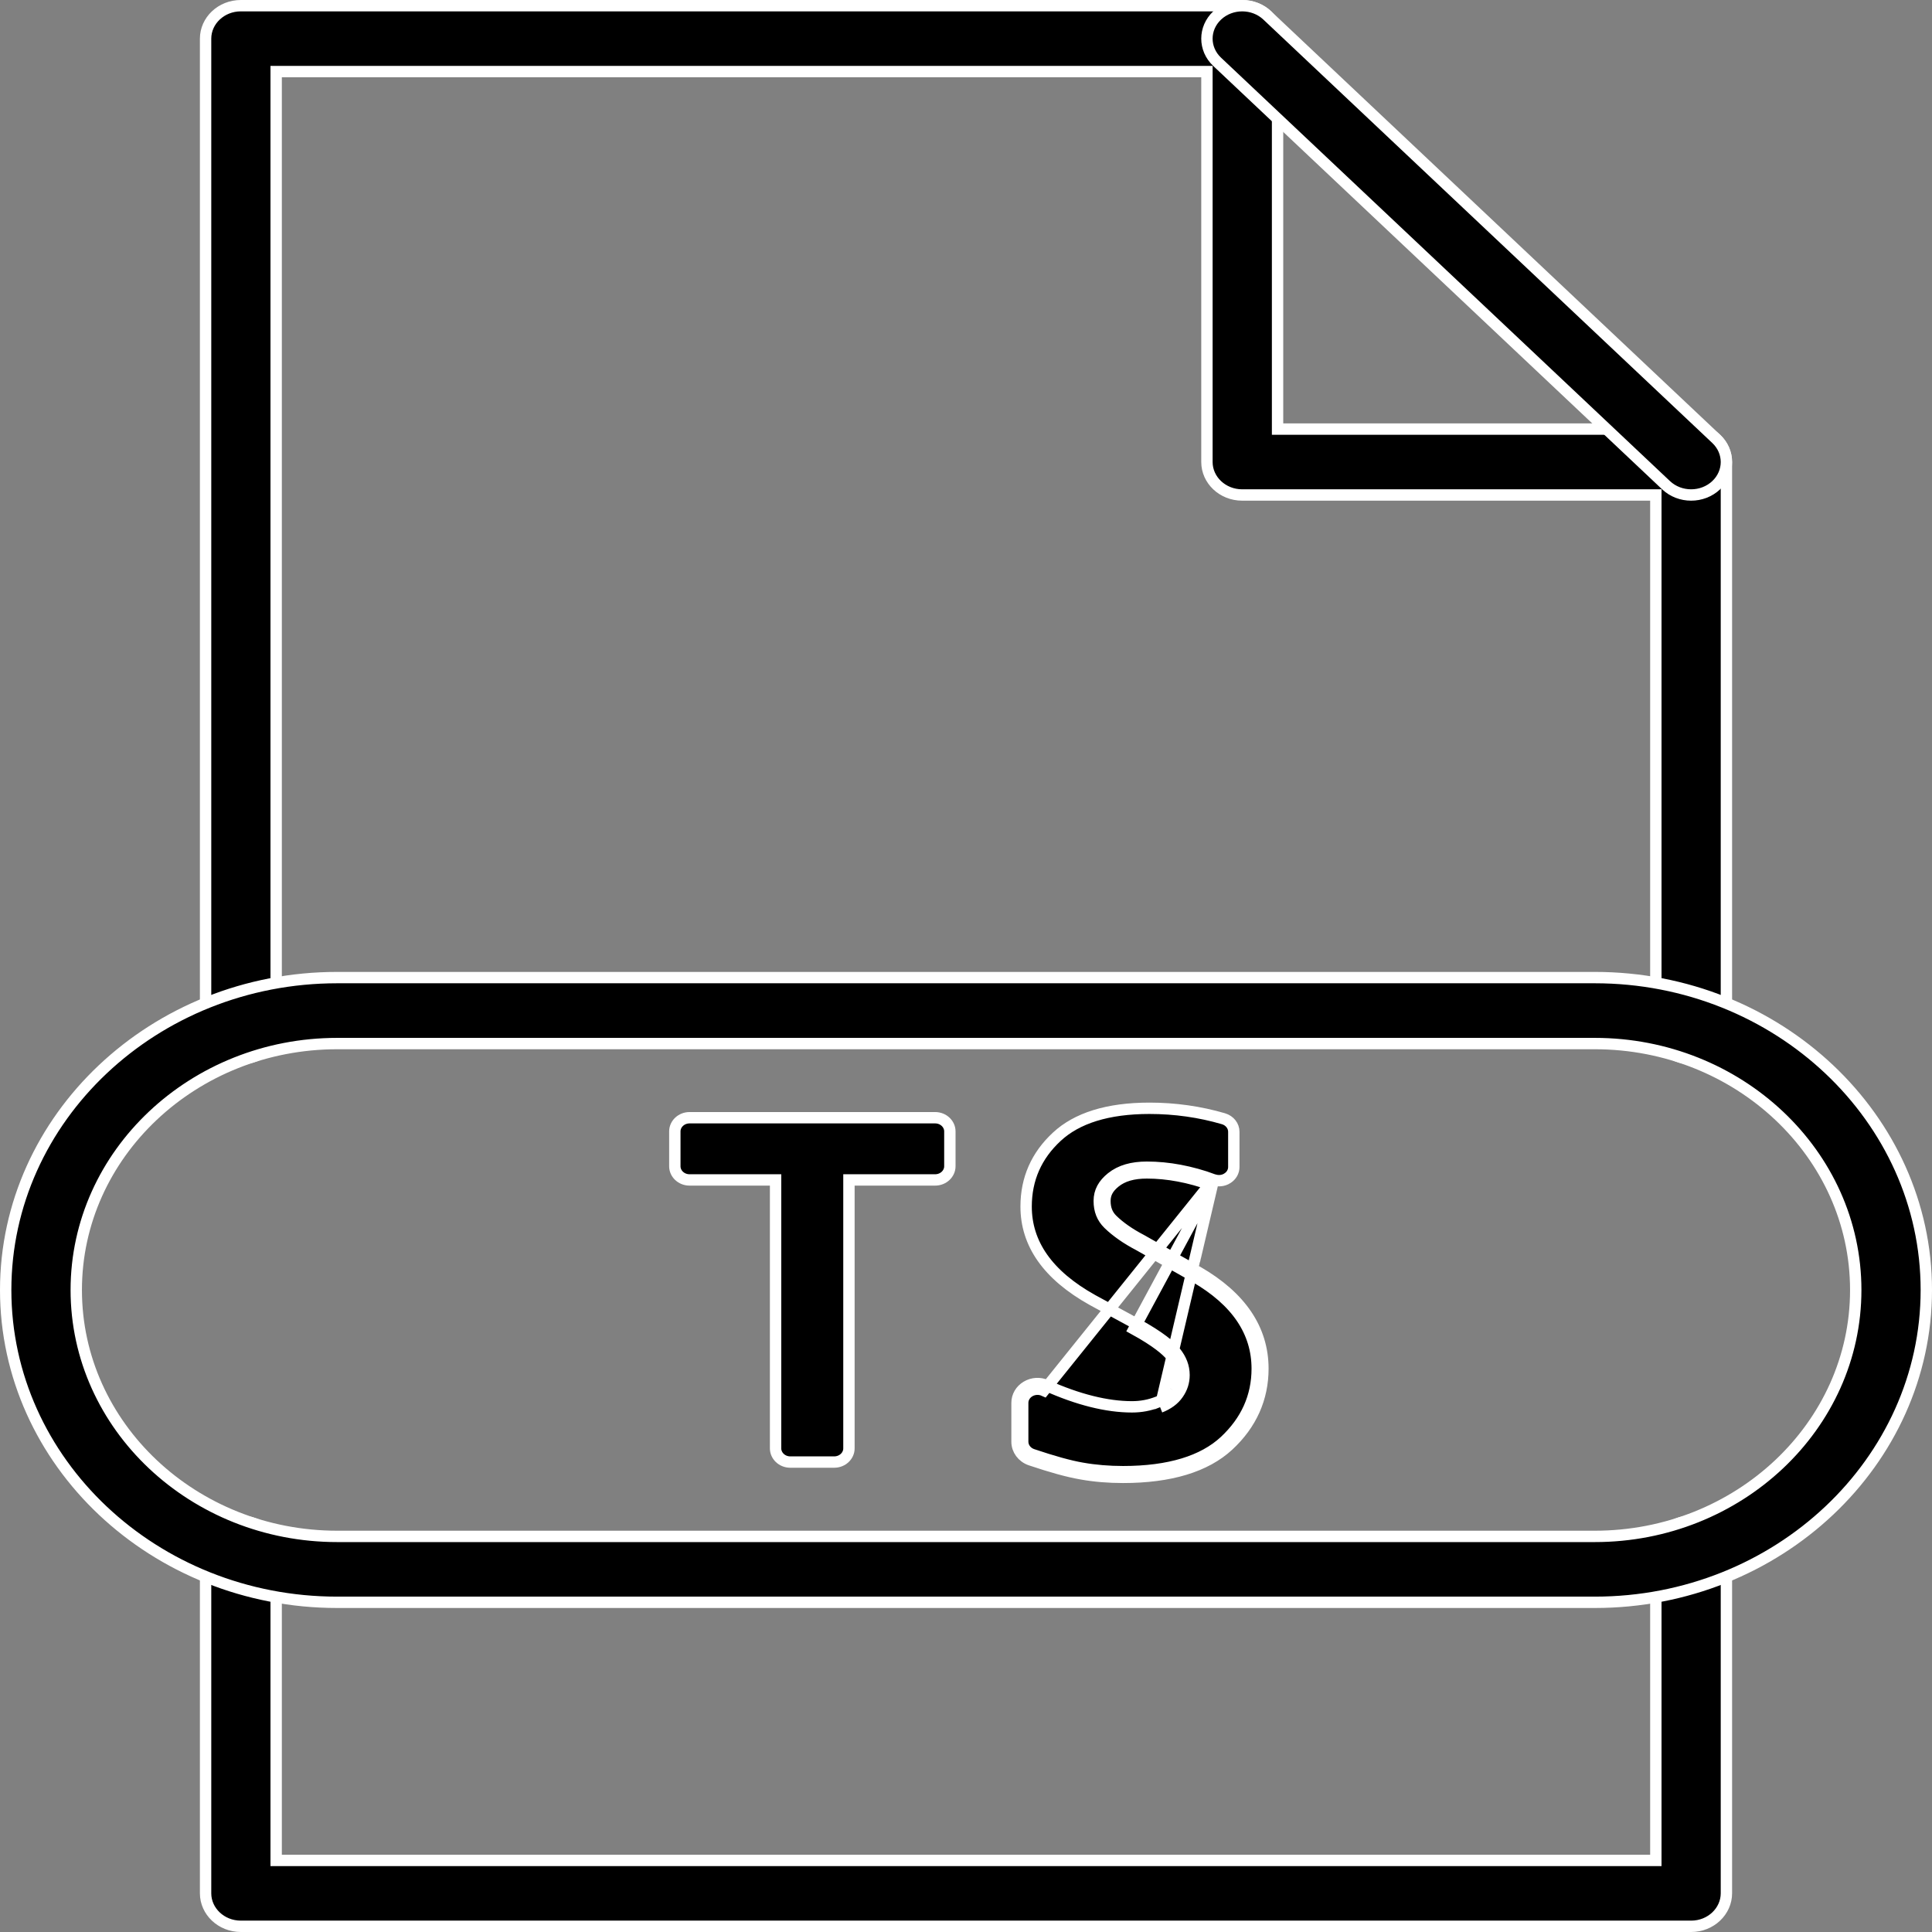 <svg width="34" height="34" viewBox="0 0 34 34" fill="none" xmlns="http://www.w3.org/2000/svg">
<rect x="0" y="0" width="34" height="34" fill="#808080" stroke="none"/>
<path d="M4.86 32.64V32.74H4.96H29.04H29.14V32.64V27.351C29.14 27.036 29.413 26.771 29.761 26.771C30.11 26.771 30.382 27.036 30.382 27.351V33.319C30.382 33.634 30.109 33.9 29.761 33.9H4.239C3.891 33.9 3.618 33.634 3.618 33.32V27.351C3.618 27.036 3.891 26.771 4.239 26.771C4.587 26.771 4.86 27.036 4.86 27.351V32.64Z" fill="black" stroke="white" stroke-width="0.2"/>
<path d="M29.14 8.811V8.711H29.04H21.861C21.513 8.711 21.24 8.446 21.24 8.131V1.36V1.26H21.14H4.96H4.86V1.36V18.052C4.86 18.366 4.587 18.632 4.239 18.632C3.891 18.632 3.618 18.366 3.618 18.052V0.68C3.618 0.365 3.891 0.1 4.239 0.1H21.861C22.21 0.1 22.483 0.365 22.483 0.68V7.451V7.551H22.582H29.761C30.11 7.551 30.382 7.816 30.382 8.131V18.052C30.382 18.366 30.109 18.632 29.761 18.632C29.413 18.632 29.14 18.366 29.14 18.052V8.811Z" fill="black" stroke="white" stroke-width="0.2"/>
<path d="M22.302 0.272L22.302 0.272L30.202 7.723C30.442 7.949 30.442 8.313 30.202 8.539L30.202 8.539C30.081 8.653 29.922 8.711 29.761 8.711C29.6 8.711 29.441 8.653 29.32 8.539L21.42 1.088C21.18 0.862 21.18 0.498 21.42 0.272C21.663 0.043 22.059 0.043 22.302 0.272Z" fill="black" stroke="white" stroke-width="0.2"/>
<path d="M28.066 28.198H5.934C2.712 28.198 0.1 25.727 0.1 22.702C0.1 19.676 2.712 17.204 5.934 17.204H28.066C31.288 17.204 33.9 19.676 33.9 22.702C33.9 25.727 31.288 28.198 28.066 28.198ZM5.934 18.365C3.407 18.365 1.342 20.305 1.342 22.702C1.342 25.099 3.407 27.038 5.934 27.038H28.066C30.592 27.038 32.658 25.098 32.658 22.702C32.658 20.305 30.592 18.365 28.066 18.365H5.934Z" fill="black" stroke="white" stroke-width="0.2"/>
<path d="M13.649 20.865V20.765H13.549H12.137C11.987 20.765 11.876 20.653 11.876 20.525V19.91C11.876 19.783 11.987 19.67 12.137 19.67H16.455C16.605 19.67 16.716 19.783 16.716 19.91V20.525C16.716 20.652 16.605 20.765 16.455 20.765H15.04H14.94V20.865V25.49C14.94 25.617 14.829 25.73 14.679 25.73H13.909C13.76 25.73 13.649 25.617 13.649 25.49V20.865Z" fill="black" stroke="white" stroke-width="0.2"/>
<path d="M20.649 24.473C20.709 24.388 20.737 24.298 20.737 24.199C20.737 24.079 20.695 23.968 20.608 23.858C20.535 23.768 20.364 23.613 19.956 23.389L21.322 20.855C20.931 20.713 20.547 20.641 20.183 20.641C19.941 20.641 19.758 20.694 19.622 20.804C19.5 20.903 19.445 21.005 19.445 21.135C19.445 21.274 19.487 21.38 19.576 21.467C19.706 21.594 19.878 21.714 20.087 21.823L21.074 22.381C21.839 22.822 22.224 23.394 22.225 24.084C22.225 24.608 22.021 25.064 21.618 25.438C21.216 25.81 20.592 25.999 19.764 25.999C19.509 25.999 19.262 25.979 19.029 25.937C18.796 25.897 18.504 25.816 18.136 25.692C17.993 25.643 17.898 25.515 17.898 25.372V24.688C17.898 24.571 17.961 24.463 18.066 24.401C18.17 24.338 18.301 24.331 18.413 24.381C18.971 24.631 19.479 24.758 19.92 24.758C20.081 24.758 20.232 24.73 20.379 24.671M20.649 24.473C20.591 24.557 20.503 24.622 20.379 24.671M20.649 24.473L20.731 24.53C20.731 24.53 20.731 24.53 20.731 24.53M20.649 24.473L20.731 24.53C20.731 24.53 20.731 24.53 20.731 24.53M20.379 24.671L20.416 24.764C20.416 24.764 20.416 24.764 20.416 24.764M20.379 24.671L20.416 24.764M21.356 20.761C20.956 20.615 20.561 20.541 20.183 20.541C19.927 20.541 19.719 20.598 19.56 20.726L19.56 20.726C19.419 20.84 19.345 20.969 19.345 21.135C19.345 21.298 19.396 21.43 19.506 21.538L19.506 21.538C19.645 21.673 19.825 21.799 20.04 21.911L21.024 22.468C21.768 22.897 22.124 23.44 22.125 24.085C22.125 24.579 21.933 25.008 21.55 25.364C21.174 25.712 20.58 25.899 19.764 25.899C19.515 25.899 19.273 25.879 19.047 25.839L19.046 25.839C18.82 25.8 18.534 25.72 18.168 25.597C18.063 25.561 17.998 25.469 17.998 25.372V24.688C17.998 24.608 18.041 24.532 18.117 24.486C18.193 24.441 18.29 24.435 18.372 24.472L21.356 20.761ZM21.356 20.761C21.439 20.791 21.53 20.781 21.601 20.735L21.602 20.734C21.673 20.689 21.713 20.615 21.713 20.538V19.917C21.713 19.815 21.642 19.721 21.531 19.688L21.531 19.688C21.114 19.566 20.676 19.504 20.229 19.504C19.492 19.504 18.949 19.678 18.598 20.005L18.598 20.005C18.239 20.337 18.058 20.749 18.058 21.233C18.058 21.884 18.435 22.437 19.225 22.878L20.004 23.301L20.004 23.301C20.417 23.528 20.602 23.69 20.686 23.796L20.686 23.796C20.785 23.92 20.837 24.052 20.837 24.199C20.837 24.319 20.802 24.429 20.731 24.53M21.356 20.761L20.416 24.764M20.731 24.53C20.66 24.634 20.552 24.71 20.416 24.764" fill="black" stroke="white" stroke-width="0.2"/>
</svg>

